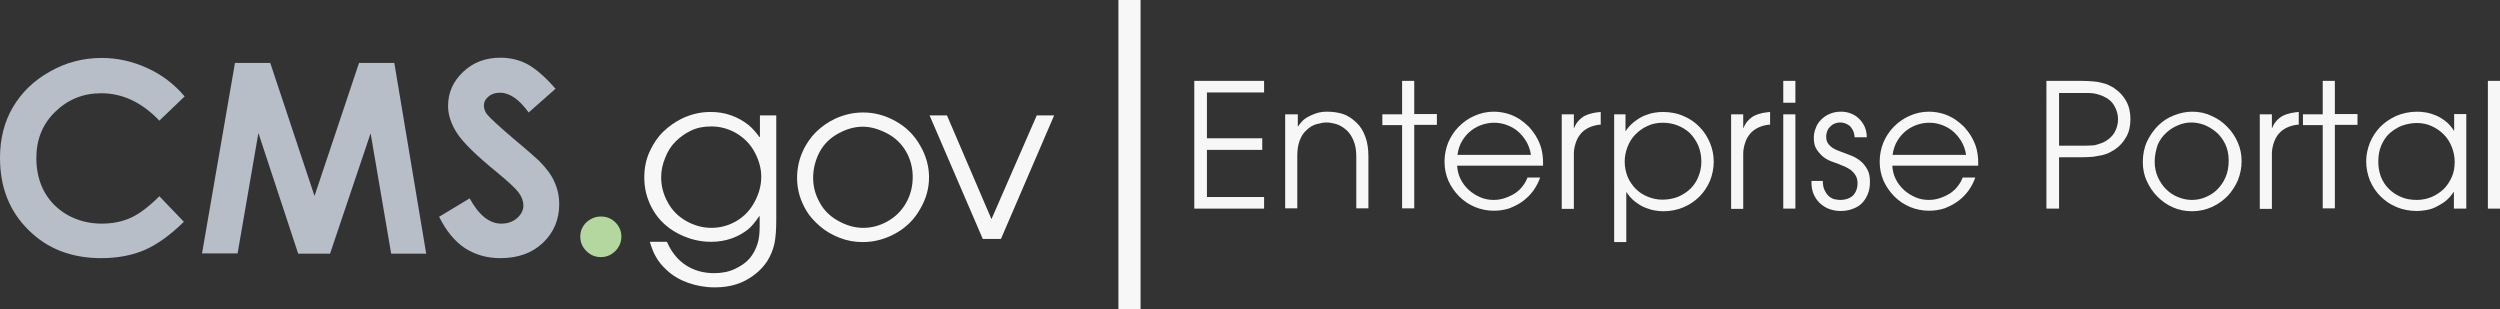 <?xml version="1.0" encoding="utf-8"?>
<!-- Generator: Adobe Illustrator 22.0.0, SVG Export Plug-In . SVG Version: 6.00 Build 0)  -->
<svg version="1.1" id="Layer_1" xmlns="http://www.w3.org/2000/svg" xmlns:xlink="http://www.w3.org/1999/xlink" x="0px" y="0px"
	 viewBox="0 0 949.1 117.4" style="enable-background:new 0 0 949.1 117.4;" xml:space="preserve">
<rect x="0" y="0" width="949.1" height="117.4" fill="#333333" stroke="none"/>
<style type="text/css">
	.st0{fill:#B7BEC8;}
	.st1{fill:#B4D79F;}
	.st2{fill:#F8F7F7;}
</style>
<g>
	<path class="st0" d="M70.1,36.6l-9.6,9.2c-6.6-6.9-13.9-10.4-22.1-10.4c-6.9,0-12.7,2.4-17.5,7.1C16.1,47.2,13.8,53,13.8,60
		c0,4.8,1,9.1,3.1,12.9c2.1,3.7,5.1,6.7,8.9,8.8c3.8,2.1,8.1,3.2,12.8,3.2c4,0,7.7-0.7,11-2.2c3.3-1.5,6.9-4.2,10.9-8.2l9.3,9.7
		C64.5,89.4,59.4,93,54.7,95c-4.8,2-10.2,3-16.3,3c-11.3,0-20.5-3.6-27.6-10.7C3.6,80.2,0,71.1,0,59.9c0-7.2,1.6-13.6,4.9-19.2
		c3.3-5.6,7.9-10.1,14-13.5C25,23.7,31.6,22,38.6,22c6,0,11.7,1.3,17.2,3.8C61.4,28.3,66.1,31.9,70.1,36.6z"/>
	<path class="st0" d="M89.2,23.9h13.4l16.8,50.5l16.9-50.5h13.4l12.1,72.4h-13.3l-7.8-45.7l-15.4,45.7h-12.1L98.1,50.5l-7.9,45.7
		H76.7L89.2,23.9z"/>
	<path class="st0" d="M210.9,33.7l-10.2,9c-3.6-5-7.2-7.5-10.9-7.5c-1.8,0-3.3,0.5-4.4,1.5c-1.2,1-1.7,2.1-1.7,3.3
		c0,1.2,0.4,2.4,1.2,3.4c1.1,1.4,4.5,4.5,10.1,9.3c5.3,4.4,8.4,7.2,9.6,8.3c2.8,2.8,4.8,5.5,5.9,8.1c1.2,2.6,1.8,5.4,1.8,8.4
		c0,5.9-2.1,10.8-6.2,14.7c-4.1,3.9-9.5,5.8-16.1,5.8c-5.2,0-9.6-1.3-13.5-3.8c-3.8-2.5-7.1-6.5-9.8-11.9l11.6-7
		c3.5,6.4,7.5,9.6,12,9.6c2.4,0,4.4-0.7,6-2.1c1.6-1.4,2.4-3,2.4-4.8c0-1.6-0.6-3.3-1.8-4.9c-1.2-1.6-3.9-4.1-8-7.5
		c-7.9-6.4-13-11.4-15.3-14.9c-2.3-3.5-3.5-7-3.5-10.5c0-5,1.9-9.3,5.7-12.9c3.8-3.6,8.5-5.4,14.2-5.4c3.6,0,7.1,0.8,10.3,2.5
		C203.5,26.2,207.1,29.3,210.9,33.7z"/>
	<path class="st1" d="M228.1,82.2c2.1,0,4,0.7,5.5,2.2c1.5,1.5,2.3,3.3,2.3,5.4c0,2.1-0.8,4-2.3,5.5c-1.5,1.5-3.3,2.3-5.5,2.3
		s-4-0.8-5.5-2.3s-2.3-3.3-2.3-5.5c0-2.1,0.8-3.9,2.3-5.4C224.2,83,226,82.2,228.1,82.2z"/>
</g>
<g>
	<path class="st2" d="M288.6,43.8h6.1v39.5c0,3.8-0.2,6.8-0.7,9.2c-0.5,2.3-1.4,4.5-2.7,6.6c-1.3,2-3,3.8-5,5.3s-4.2,2.7-6.7,3.5
		c-2.5,0.8-5.2,1.2-8.2,1.2c-3.6,0-6.9-0.6-10.1-1.7c-3.1-1.1-5.9-2.7-8.1-4.8c-1.8-1.6-3.2-3.3-4.3-5.3c-0.8-1.4-1.5-3.2-2.2-5.5
		h6.5c1.7,3.9,4.1,6.9,7.2,8.9s6.7,3,10.7,3c2.9,0,5.6-0.5,7.9-1.6s4.1-2.3,5.5-3.9s2.4-3.5,3.1-5.7c0.5-1.6,0.8-3.7,0.8-6.3v-4.1
		h-0.2c-1.4,2.1-2.7,3.7-4,4.8c-1.8,1.5-3.9,2.7-6.4,3.6s-5.1,1.3-7.9,1.3c-4.4,0-8.6-1.1-12.6-3.2c-4-2.1-7.2-5.1-9.4-8.9
		c-2.2-3.8-3.3-7.9-3.3-12.3c0-3.7,0.7-7,2.1-10c1.4-3,3.1-5.5,5.2-7.5c2.1-2,4.4-3.6,6.8-4.8c3.5-1.7,7.2-2.6,11-2.6
		c2.8,0,5.4,0.4,7.9,1.3c2.5,0.9,4.6,2.1,6.5,3.6c1.4,1.1,2.8,2.7,4.2,4.6h0.2V43.8z M251,67.3c0,3.3,0.8,6.4,2.5,9.5
		c1.6,3,4,5.4,7,7.1c3,1.7,6.2,2.6,9.6,2.6c3.4,0,6.6-0.9,9.5-2.6c2.9-1.7,5.2-4.1,6.9-7.3s2.5-6.3,2.5-9.5c0-3.2-0.9-6.4-2.6-9.5
		c-1.7-3.1-4.1-5.4-7-7.1c-3-1.7-6.1-2.5-9.4-2.5c-2.9,0-5.4,0.5-7.7,1.6c-2.3,1.1-4.2,2.5-5.9,4.2c-1.7,1.7-3,3.8-3.9,6.2
		C251.5,62.4,251,64.8,251,67.3z"/>
	<path class="st2" d="M302.6,67.6c0-3.5,0.7-6.8,2-9.8s3.1-5.6,5.2-7.7c2.2-2.1,4.6-3.8,7.2-5c3.4-1.6,7-2.4,10.7-2.4
		c4.3,0,8.4,1.1,12.3,3.3c4,2.2,7.1,5.3,9.3,9.2c2.3,3.9,3.4,8,3.4,12.1c0,4.2-1.1,8.2-3.4,12.1c-2.2,3.9-5.3,7-9.3,9.2
		s-8.1,3.3-12.4,3.3c-3.1,0-6-0.5-8.8-1.6c-2.8-1.1-5.3-2.5-7.5-4.4s-3.9-3.8-5.1-5.8c-1.2-2-2.1-4-2.7-6.1S302.6,69.7,302.6,67.6z
		 M308.7,67.5c0,3.3,0.8,6.4,2.5,9.4c1.6,3,4,5.3,7.1,7c3.1,1.7,6.2,2.6,9.4,2.6c3.2,0,6.3-0.8,9.3-2.5c3-1.7,5.3-4,7-7
		c1.7-3,2.5-6.3,2.5-9.8c0-3.6-0.9-6.9-2.6-9.8c-1.7-2.9-4.1-5.2-7.2-6.8c-3.1-1.6-6.1-2.5-9.2-2.5c-3.1,0-6.2,0.9-9.3,2.6
		s-5.5,4.1-7.1,7.1C309.6,60.7,308.7,64,308.7,67.5z"/>
	<path class="st2" d="M373.1,90.7l-20.2-46.9h6.6l16.9,39.4l17.2-39.4h6.6l-20.2,46.9H373.1z"/>
</g>
<g>
	<path class="st2" d="M453.4,30.7h26.5v4.4h-21.7v17.4h21v4.4h-21v17.9h21.7v4.4h-26.5V30.7z"/>
	<path class="st2" d="M488.1,43.4h4.6V48h0.1c0.3-0.5,0.8-1.1,1.4-1.8c0.6-0.7,1.4-1.3,2.3-1.8c0.9-0.5,2-1,3.2-1.4
		c1.2-0.4,2.6-0.6,4.1-0.6c2.2,0,4.3,0.3,6.1,0.9c1.8,0.6,3.6,1.8,5.2,3.4c1.4,1.3,2.4,3,3.2,5.1c0.8,2.1,1.2,4.6,1.2,7.6v19.7h-4.6
		V59.5c0-2.4-0.3-4.3-1-6c-0.6-1.6-1.5-2.9-2.5-3.9c-1.3-1.2-2.6-2-4.1-2.5c-1.5-0.4-2.7-0.6-3.7-0.6c-1,0-2.2,0.2-3.7,0.6
		c-1.5,0.4-2.8,1.2-4.1,2.5c-1,0.9-1.8,2.2-2.4,3.8c-0.6,1.6-0.9,3.5-0.9,5.7v20h-4.6V43.4z"/>
	<path class="st2" d="M532.3,47.5h-7.5v-4.1h7.5V30.7h4.6v12.6h8.6v4.1h-8.6v31.7h-4.6V47.5z"/>
	<path class="st2" d="M553.2,63c0.1,1.7,0.5,3.4,1.3,5c0.8,1.6,1.8,2.9,3.1,4.1c1.3,1.2,2.8,2.1,4.4,2.8c1.6,0.7,3.3,1,5.1,1
		c1.6,0,3.1-0.3,4.5-0.8c1.4-0.5,2.6-1.1,3.7-1.8c1.1-0.8,2-1.6,2.8-2.7c0.8-1,1.4-2.1,1.8-3.2h4.8c-0.6,1.8-1.5,3.4-2.6,5
		c-1.1,1.5-2.5,2.9-4,4c-1.5,1.1-3.3,2-5.1,2.7c-1.9,0.6-3.8,0.9-5.9,0.9c-2.5,0-4.9-0.5-7.1-1.4s-4.3-2.3-6-4
		c-1.7-1.7-3.1-3.7-4.1-5.9c-1-2.3-1.5-4.7-1.5-7.4c0-2.5,0.5-4.9,1.4-7.2c1-2.3,2.3-4.3,4-6c1.7-1.7,3.6-3.1,5.9-4.1
		c2.2-1,4.7-1.6,7.3-1.6c2,0,3.8,0.3,5.5,0.8c1.7,0.5,3.2,1.3,4.5,2.1c1.3,0.9,2.5,1.9,3.5,2.9c1,1.1,1.8,2.2,2.5,3.3
		c1,1.7,1.8,3.4,2.2,5.1s0.6,3.3,0.6,4.9c0,0.2,0,0.4,0,0.7c0,0.2,0,0.4,0,0.7H553.2z M581.2,58.8c-0.3-2.1-1-3.9-2-5.5
		c-1-1.5-2.1-2.8-3.4-3.8c-1.3-1-2.7-1.7-4.2-2.2c-1.5-0.5-2.9-0.7-4.4-0.7c-1.4,0-2.8,0.2-4.4,0.7c-1.5,0.5-2.9,1.2-4.2,2.2
		c-1.3,1-2.5,2.3-3.4,3.8c-1,1.6-1.6,3.4-1.9,5.5H581.2z"/>
	<path class="st2" d="M592.9,43.4h4.6v5.2h0.1c0.5-1.3,1.2-2.3,1.9-3c0.8-0.8,1.6-1.4,2.5-1.8c0.9-0.4,1.8-0.7,2.8-0.9
		c1-0.2,2-0.3,2.9-0.4v4.8c-1.6,0.1-3.1,0.5-4.4,1.1s-2.4,1.4-3.3,2.5c-0.8,1-1.4,2.1-1.8,3.4c-0.4,1.2-0.7,2.6-0.7,4v21h-4.6V43.4z
		"/>
	<path class="st2" d="M612.5,43.4h4.6v6.3h0.1c1-1.5,2.2-2.7,3.4-3.6c1.2-0.9,2.4-1.7,3.7-2.2c1.2-0.5,2.5-0.9,3.7-1.1
		c1.2-0.2,2.3-0.3,3.2-0.3c2.9,0,5.6,0.5,8,1.6c2.4,1,4.4,2.4,6.1,4.2c1.7,1.7,2.9,3.7,3.9,6c0.9,2.2,1.4,4.6,1.4,7
		c0,2.6-0.5,5-1.4,7.3c-1,2.3-2.3,4.3-4,6c-1.7,1.7-3.7,3.1-6.1,4.1c-2.4,1-4.9,1.5-7.7,1.5c-0.9,0-2-0.1-3.2-0.3
		c-1.2-0.2-2.4-0.6-3.7-1.1s-2.5-1.3-3.7-2.2c-1.2-0.9-2.3-2.1-3.3-3.6h-0.1v18.9h-4.6V43.4z M645.9,61.4c0-2.3-0.4-4.3-1.2-6.2
		c-0.8-1.8-1.9-3.4-3.2-4.7c-1.4-1.3-2.9-2.2-4.7-2.9c-1.8-0.7-3.6-1-5.6-1c-2.1,0-4,0.4-5.7,1.2c-1.8,0.8-3.3,1.9-4.6,3.2
		c-1.3,1.3-2.3,2.9-3,4.7c-0.7,1.8-1.1,3.7-1.1,5.6c0,2.1,0.4,4,1.1,5.8c0.8,1.8,1.8,3.3,3.1,4.6c1.3,1.3,2.8,2.3,4.6,3
		c1.7,0.7,3.6,1.1,5.5,1.1c2.2,0,4.2-0.4,6-1.1c1.8-0.8,3.4-1.8,4.7-3.1c1.3-1.3,2.3-2.8,3-4.6C645.5,65.3,645.9,63.4,645.9,61.4z"
		/>
	<path class="st2" d="M657.2,43.4h4.6v5.2h0.1c0.5-1.3,1.2-2.3,1.9-3c0.8-0.8,1.6-1.4,2.5-1.8c0.9-0.4,1.8-0.7,2.8-0.9
		c1-0.2,2-0.3,2.9-0.4v4.8c-1.6,0.1-3.1,0.5-4.4,1.1s-2.4,1.4-3.3,2.5c-0.8,1-1.4,2.1-1.8,3.4c-0.4,1.2-0.7,2.6-0.7,4v21h-4.6V43.4z
		"/>
	<path class="st2" d="M677,30.7h4.6V39H677V30.7z M677,43.4h4.6v35.8H677V43.4z"/>
	<path class="st2" d="M692,68.6c0,1.7,0.3,3,0.9,4c0.5,1,1.1,1.7,1.8,2.2c0.7,0.5,1.4,0.8,2.1,0.9c0.7,0.1,1.3,0.2,1.7,0.2
		c2.2,0,3.8-0.6,5-1.7c1.1-1.2,1.7-2.7,1.7-4.7c0-1.2-0.3-2.2-0.8-3c-0.5-0.8-1.1-1.4-1.8-2c-0.7-0.5-1.5-0.9-2.3-1.3
		c-0.8-0.3-1.6-0.6-2.2-0.9c-0.9-0.3-1.9-0.7-3-1.1c-1.1-0.4-2.1-1-3.1-1.8c-0.9-0.8-1.7-1.7-2.4-2.8s-1-2.5-1-4.2
		c0-1.3,0.2-2.5,0.7-3.7c0.4-1.2,1.1-2.3,2-3.2c0.9-0.9,1.9-1.7,3.2-2.2c1.3-0.6,2.7-0.9,4.4-0.9c1.3,0,2.6,0.2,3.8,0.7
		c1.2,0.5,2.2,1.1,3.1,2c0.9,0.9,1.6,1.9,2.1,3c0.5,1.2,0.8,2.5,0.8,3.9v0.1h-4.6c-0.1-1.1-0.3-2-0.7-2.7c-0.4-0.7-0.8-1.3-1.3-1.7
		c-0.5-0.4-1.1-0.7-1.7-0.9c-0.6-0.2-1.1-0.3-1.7-0.3c-0.9,0-1.7,0.2-2.4,0.5c-0.7,0.3-1.2,0.8-1.7,1.3c-0.5,0.5-0.8,1.1-1,1.7
		c-0.2,0.6-0.3,1.3-0.3,1.9c0,1,0.2,1.8,0.6,2.4c0.4,0.7,1,1.2,1.6,1.7c0.7,0.5,1.4,0.8,2.1,1.1c0.7,0.3,1.4,0.5,2.1,0.8
		c1,0.4,2.2,0.8,3.4,1.3c1.2,0.5,2.3,1.2,3.3,2c1,0.8,1.8,1.9,2.5,3.1c0.7,1.3,1,2.8,1,4.7v0.1c0,1.5-0.2,3-0.7,4.3
		c-0.5,1.3-1.2,2.5-2.1,3.5c-0.9,1-2.1,1.8-3.5,2.3c-1.4,0.6-3.1,0.9-4.9,0.9c-1.2,0-2.5-0.2-3.8-0.6c-1.3-0.4-2.5-1.1-3.6-2
		c-1.1-0.9-1.9-2-2.6-3.4c-0.7-1.4-1-3.1-1-5v-0.4H692z"/>
	<path class="st2" d="M718.4,63c0.1,1.7,0.5,3.4,1.3,5c0.8,1.6,1.8,2.9,3.1,4.1c1.3,1.2,2.8,2.1,4.4,2.8c1.6,0.7,3.3,1,5.1,1
		c1.6,0,3.1-0.3,4.5-0.8c1.4-0.5,2.6-1.1,3.7-1.8c1.1-0.8,2-1.6,2.8-2.7c0.8-1,1.4-2.1,1.8-3.2h4.8c-0.6,1.8-1.5,3.4-2.6,5
		c-1.1,1.5-2.5,2.9-4,4c-1.5,1.1-3.3,2-5.1,2.7c-1.9,0.6-3.8,0.9-5.9,0.9c-2.5,0-4.9-0.5-7.1-1.4s-4.3-2.3-6-4
		c-1.7-1.7-3.1-3.7-4.1-5.9c-1-2.3-1.5-4.7-1.5-7.4c0-2.5,0.5-4.9,1.4-7.2c1-2.3,2.3-4.3,4-6c1.7-1.7,3.6-3.1,5.9-4.1
		c2.2-1,4.7-1.6,7.3-1.6c2,0,3.8,0.3,5.5,0.8c1.7,0.5,3.2,1.3,4.5,2.1c1.3,0.9,2.5,1.9,3.5,2.9c1,1.1,1.8,2.2,2.5,3.3
		c1,1.7,1.8,3.4,2.2,5.1s0.6,3.3,0.6,4.9c0,0.2,0,0.4,0,0.7c0,0.2,0,0.4,0,0.7H718.4z M746.4,58.8c-0.3-2.1-1-3.9-2-5.5
		c-1-1.5-2.1-2.8-3.4-3.8c-1.3-1-2.7-1.7-4.2-2.2c-1.5-0.5-2.9-0.7-4.4-0.7c-1.4,0-2.8,0.2-4.4,0.7c-1.5,0.5-2.9,1.2-4.2,2.2
		c-1.3,1-2.5,2.3-3.4,3.8c-1,1.6-1.6,3.4-1.9,5.5H746.4z"/>
	<path class="st2" d="M776.8,30.7h13.5c1.7,0,3.1,0.1,4.4,0.2c1.3,0.1,2.4,0.3,3.4,0.6c1,0.2,1.9,0.5,2.6,0.9
		c0.8,0.4,1.5,0.7,2.1,1.2c1.8,1.2,3.3,2.8,4.4,4.8c1.1,2,1.6,4.3,1.6,6.8c0,2.6-0.5,4.9-1.6,6.8c-1.1,2-2.6,3.6-4.4,4.8
		c-0.7,0.4-1.4,0.8-2.1,1.2c-0.8,0.4-1.6,0.6-2.6,0.9c-1,0.2-2.1,0.4-3.4,0.6c-1.3,0.1-2.7,0.2-4.4,0.2h-8.6v19.5h-4.8V30.7z
		 M781.7,55.3h7c1.3,0,2.4,0,3.3,0c0.9,0,1.7-0.1,2.4-0.1s1.4-0.2,2-0.4c0.6-0.2,1.3-0.4,2-0.7c1.9-0.9,3.3-2.1,4.3-3.7
		c0.9-1.6,1.4-3.3,1.4-5.1s-0.5-3.5-1.4-5.1c-0.9-1.6-2.3-2.8-4.3-3.7c-0.7-0.3-1.4-0.5-2-0.7c-0.6-0.2-1.3-0.3-2-0.4
		c-0.7-0.1-1.5-0.1-2.4-0.1c-0.9,0-2,0-3.3,0h-7V55.3z"/>
	<path class="st2" d="M813.5,61.5c0-2.8,0.5-5.4,1.6-7.8c1.1-2.3,2.5-4.3,4.2-6c1.7-1.7,3.7-3,6-3.9s4.6-1.4,6.9-1.4
		c2.7,0,5.1,0.5,7.4,1.6c2.3,1,4.3,2.4,6,4.2c1.7,1.7,3,3.7,4,6c1,2.3,1.4,4.6,1.4,7.1c0,2.4-0.5,4.8-1.4,7.1c-1,2.3-2.3,4.3-3.9,6
		c-1.7,1.7-3.6,3.1-6,4.2c-2.3,1-4.8,1.6-7.5,1.6c-2.6,0-5.1-0.5-7.3-1.5c-2.3-1-4.2-2.4-5.9-4.1c-1.7-1.7-3-3.7-4-5.9
		C813.9,66.3,813.5,64,813.5,61.5z M818,61.4c0,2.1,0.4,4,1.2,5.8s1.8,3.3,3.1,4.6c1.3,1.3,2.8,2.3,4.5,3c1.7,0.7,3.5,1.1,5.3,1.1
		c1.7,0,3.5-0.3,5.1-1c1.7-0.7,3.2-1.6,4.5-2.9c1.3-1.3,2.4-2.8,3.2-4.7c0.8-1.8,1.2-3.9,1.2-6.3c0-2.4-0.4-4.4-1.3-6.3
		c-0.9-1.8-2-3.3-3.4-4.5c-1.4-1.2-2.9-2.1-4.6-2.8c-1.7-0.6-3.3-0.9-4.8-0.9c-1.7,0-3.3,0.3-5,1c-1.7,0.7-3.2,1.6-4.6,2.9
		c-1.4,1.3-2.5,2.8-3.3,4.7C818.5,57,818,59.1,818,61.4z"/>
	<path class="st2" d="M857.9,43.4h4.6v5.2h0.1c0.5-1.3,1.2-2.3,1.9-3c0.8-0.8,1.6-1.4,2.5-1.8c0.9-0.4,1.8-0.7,2.8-0.9
		c1-0.2,2-0.3,2.9-0.4v4.8c-1.6,0.1-3.1,0.5-4.4,1.1s-2.4,1.4-3.3,2.5c-0.8,1-1.4,2.1-1.8,3.4c-0.4,1.2-0.7,2.6-0.7,4v21h-4.6V43.4z
		"/>
	<path class="st2" d="M881.8,47.5h-7.5v-4.1h7.5V30.7h4.6v12.6h8.6v4.1h-8.6v31.7h-4.6V47.5z"/>
	<path class="st2" d="M936.2,79.2h-4.6v-6.3h-0.1c-1,1.5-2.1,2.7-3.3,3.6s-2.5,1.6-3.7,2.2s-2.5,0.9-3.7,1.1
		c-1.2,0.2-2.3,0.3-3.2,0.3c-2.8,0-5.4-0.5-7.8-1.5c-2.4-1-4.4-2.4-6.1-4.1c-1.7-1.7-3-3.7-4-6c-0.9-2.3-1.4-4.7-1.4-7.3
		c0-2.4,0.5-4.7,1.4-7c0.9-2.2,2.2-4.2,3.9-6c1.7-1.7,3.7-3.1,6.1-4.2c2.4-1,5-1.6,8-1.6c1,0,2.1,0.1,3.3,0.3
		c1.2,0.2,2.5,0.6,3.7,1.1c1.3,0.5,2.5,1.3,3.7,2.2c1.2,0.9,2.3,2.2,3.2,3.6h0.1v-6.3h4.6V79.2z M902.9,61.4c0,2,0.3,3.9,1,5.7
		c0.7,1.8,1.7,3.3,3,4.6c1.3,1.3,2.8,2.3,4.7,3.1c1.8,0.8,3.8,1.1,6,1.1c1.9,0,3.8-0.4,5.5-1.1c1.7-0.7,3.3-1.8,4.6-3
		c1.3-1.3,2.3-2.8,3.1-4.6c0.8-1.8,1.1-3.7,1.1-5.8c0-2-0.4-3.8-1.1-5.6c-0.7-1.8-1.7-3.4-3-4.7c-1.3-1.3-2.8-2.4-4.6-3.2
		c-1.7-0.8-3.6-1.2-5.7-1.2c-2,0-3.8,0.4-5.6,1c-1.8,0.7-3.3,1.7-4.7,2.9c-1.4,1.3-2.4,2.8-3.2,4.7S902.9,59.1,902.9,61.4z"/>
	<path class="st2" d="M944.5,30.7h4.6v48.5h-4.6V30.7z"/>
</g>
<g>
	<path class="st2" d="M424.6,117.4V0h8.4v117.4H424.6z"/>
</g>
</svg>
